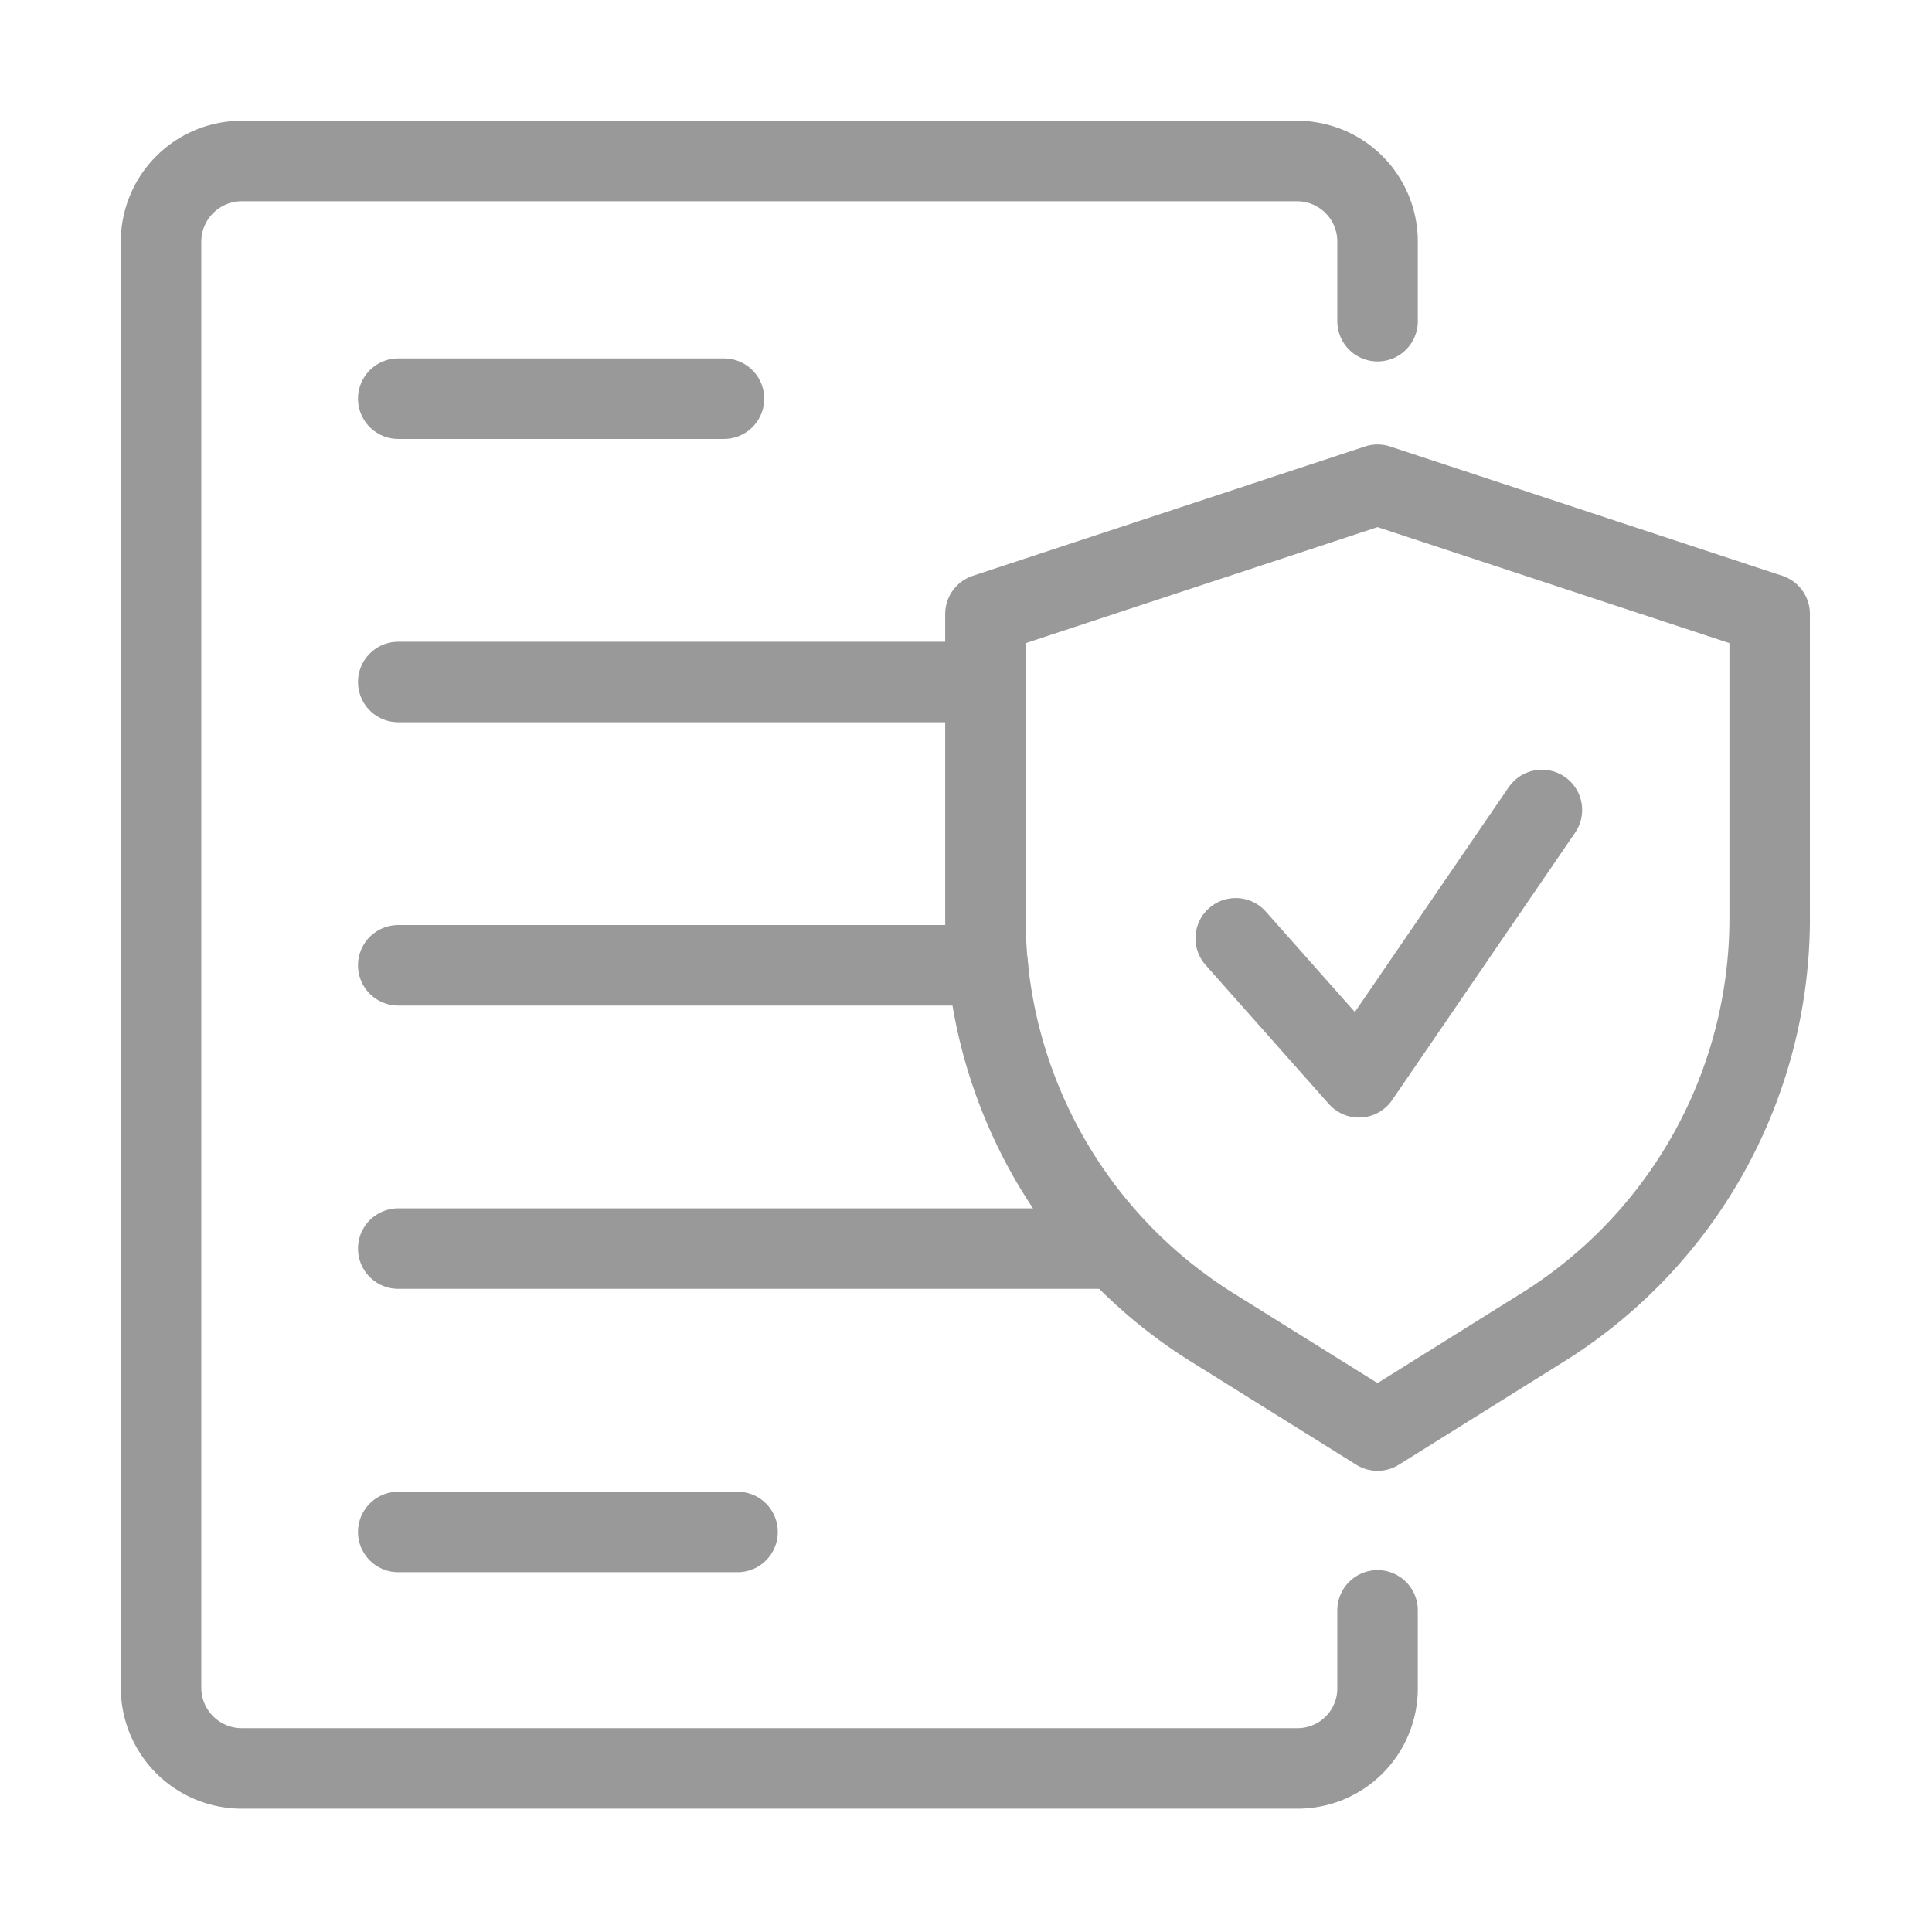 <svg xmlns="http://www.w3.org/2000/svg" xmlns:xlink="http://www.w3.org/1999/xlink" width="48" height="48" viewBox="0 0 48 48">
  <g transform="translate(3.001 3)">
    <path d="M31.224,9.043l-9.742,3.212V19.82a11.976,11.976,0,0,0,5.637,10.161l4.105,2.561,4.1-2.561A11.976,11.976,0,0,0,40.966,19.82V12.255Z" fill="none" stroke="#999" stroke-linecap="round" stroke-linejoin="round" stroke-width="2"/>
    <path d="M27.7,20.312l3.062,3.453,4.545-6.642" fill="none" stroke="#999" stroke-linecap="round" stroke-linejoin="round" stroke-width="2"/>
    <path d="M31.224,37.009v1.963a1.988,1.988,0,0,1-2,1.964H3a2.006,2.006,0,0,1-2-2V3A2.006,2.006,0,0,1,3,1H29.224a2,2,0,0,1,2,1.99V4.98" fill="none" stroke="#999" stroke-linecap="round" stroke-linejoin="round" stroke-width="2"/>
    <line x2="8.093" transform="translate(6.893 6.905)" fill="none" stroke="#999" stroke-linecap="round" stroke-linejoin="round" stroke-width="2"/>
    <line x2="14.589" transform="translate(6.893 13.944)" fill="none" stroke="#999" stroke-linecap="round" stroke-linejoin="round" stroke-width="2"/>
    <line x2="14.648" transform="translate(6.893 20.983)" fill="none" stroke="#999" stroke-linecap="round" stroke-linejoin="round" stroke-width="2"/>
    <line x2="17.432" transform="translate(6.893 28.021)" fill="none" stroke="#999" stroke-linecap="round" stroke-linejoin="round" stroke-width="2"/>
    <line x2="8.43" transform="translate(6.893 35.061)" fill="none" stroke="#999" stroke-linecap="round" stroke-linejoin="round" stroke-width="2"/>
  </g>
</svg>
